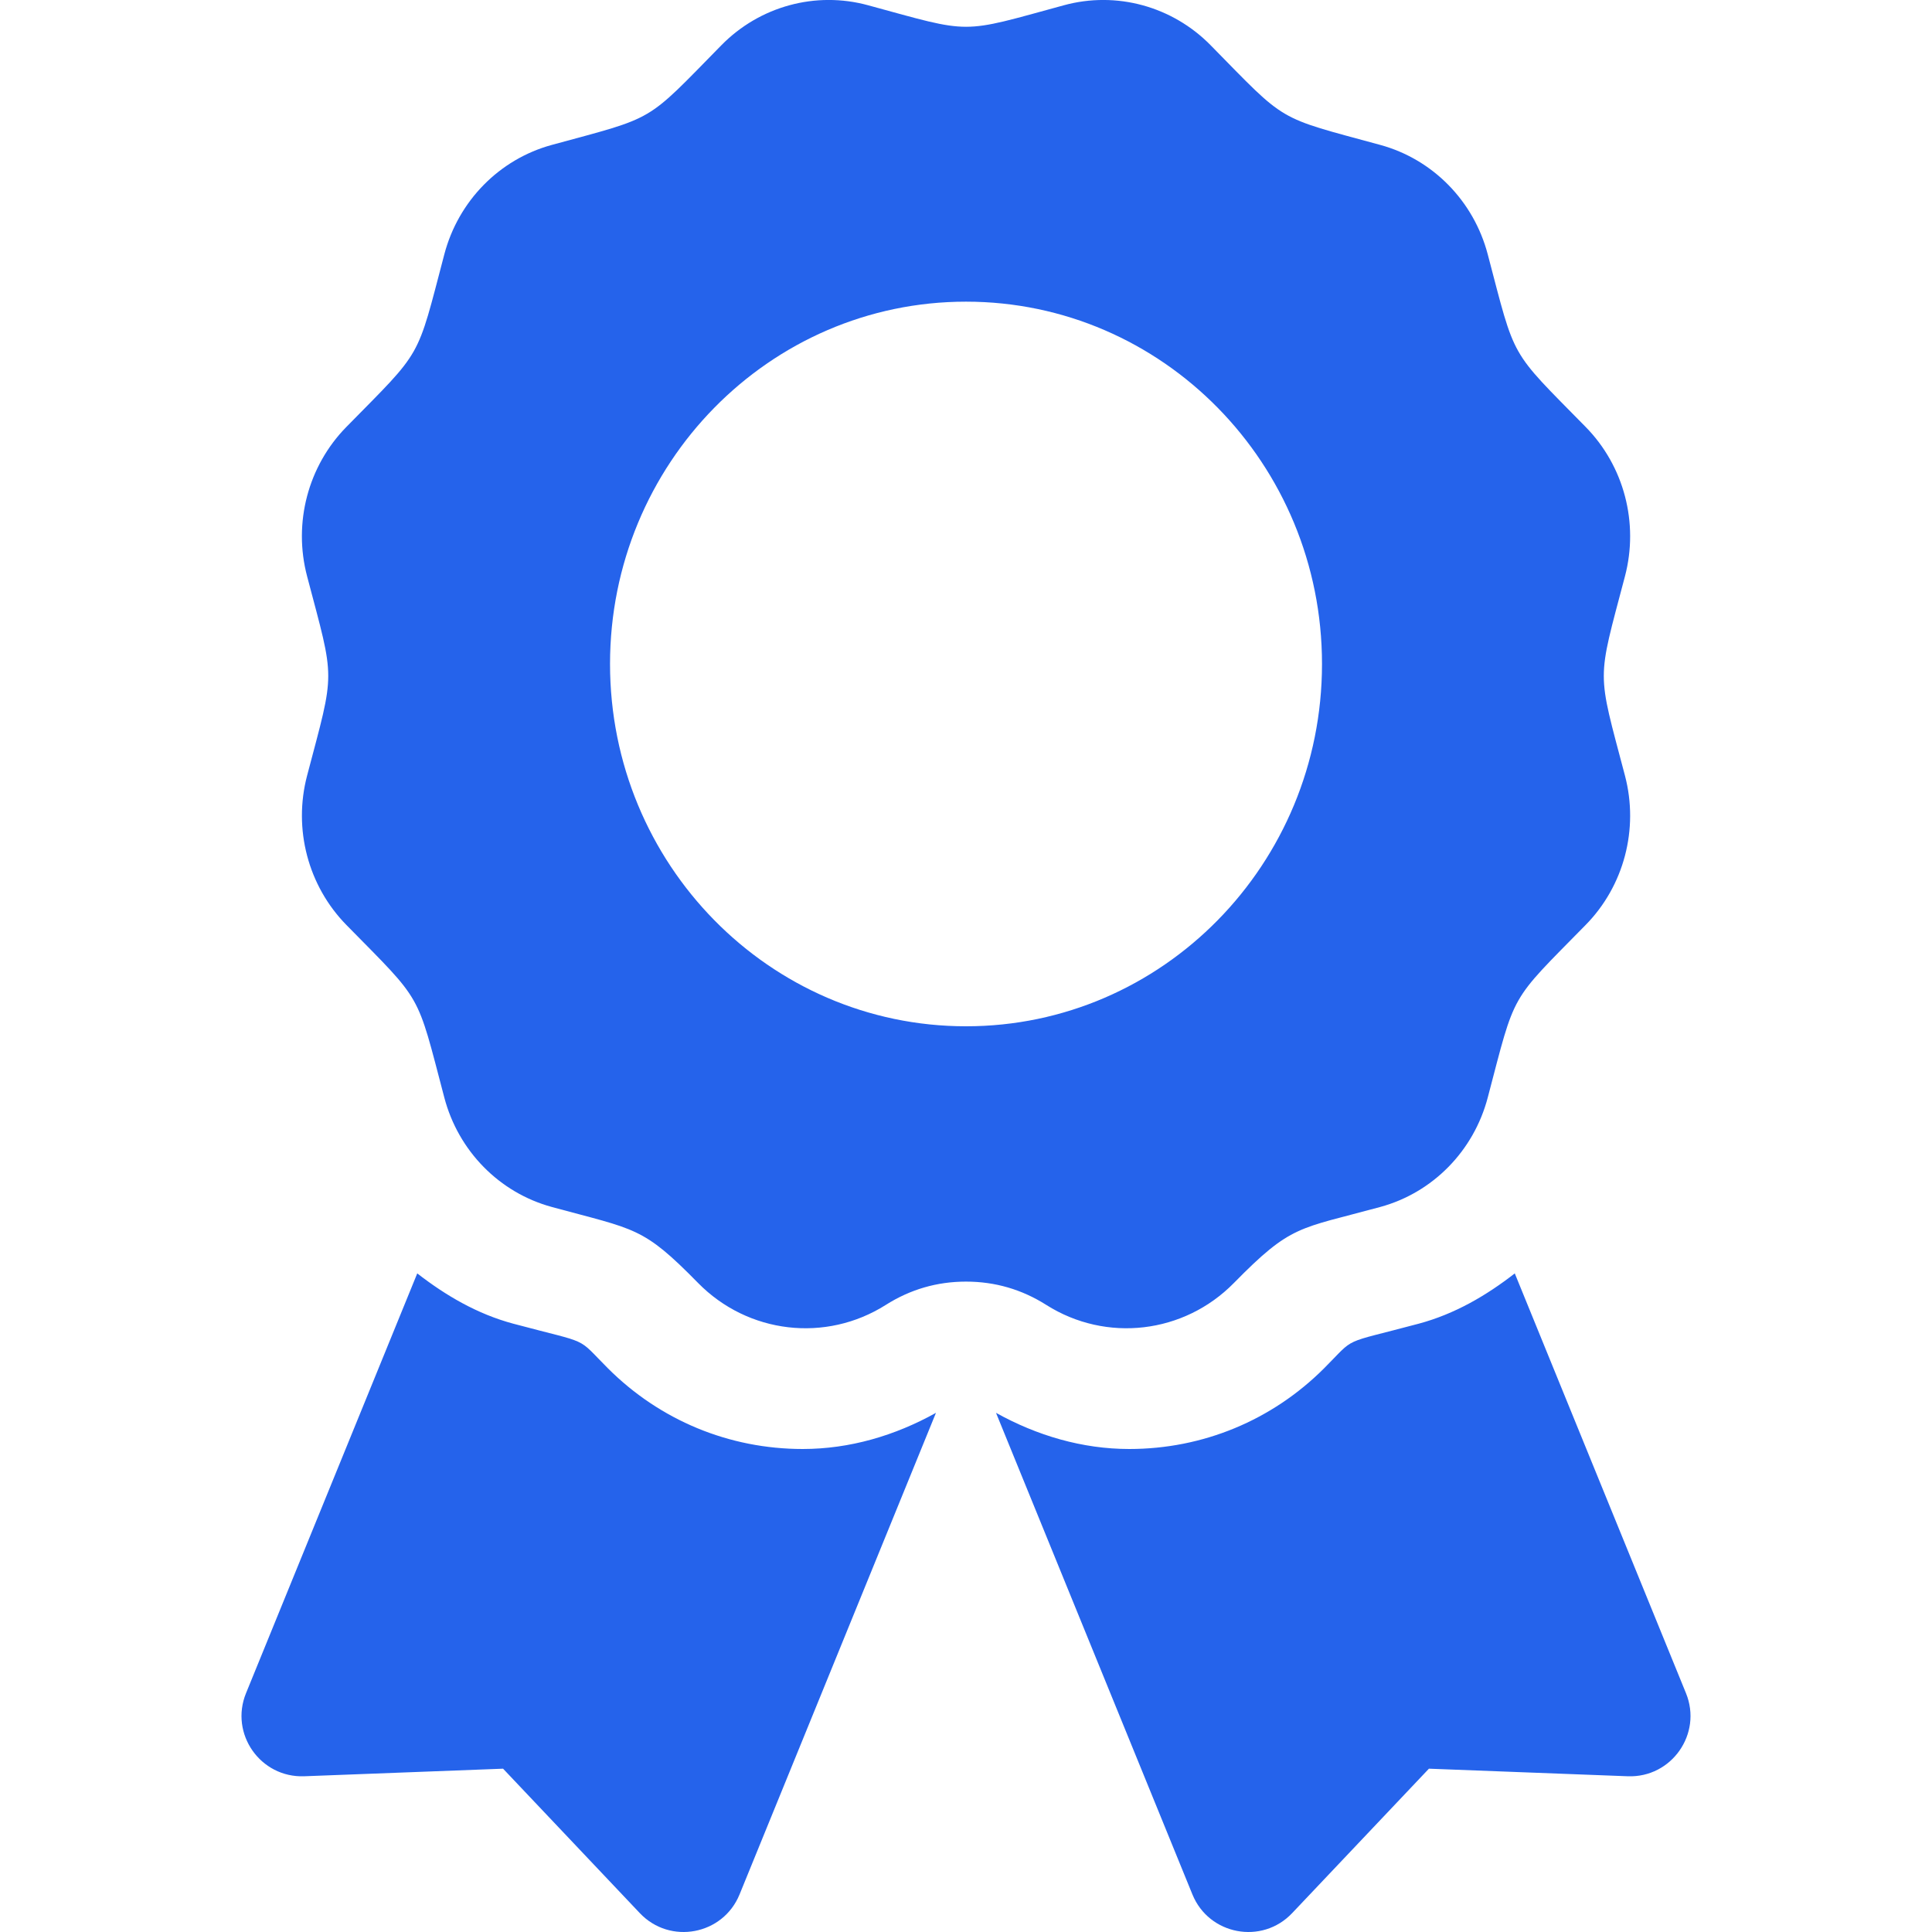 <?xml version="1.0" encoding="utf-8" ?>
<svg xmlns="http://www.w3.org/2000/svg" xmlns:xlink="http://www.w3.org/1999/xlink" width="64" height="64" viewBox="0 0 64 64">
	<defs>
		<clipPath id="clipPath5253252564">
			<path d="M0 0L64 0L64 64L0 64L0 0Z" fill-rule="nonzero" transform="matrix(1 0 0 1 0 0)"/>
		</clipPath>
	</defs>
	<g clip-path="url(#clipPath5253252564)">
		<path d="M12.14 45.33C11.054 44.243 11.62 44.55 9 43.849C7.811 43.53 6.766 42.917 5.822 42.184L0.15 56.089C-0.399 57.435 0.626 58.897 2.079 58.842L8.665 58.591L13.195 63.376C14.195 64.431 15.95 64.102 16.499 62.756L23.005 46.803C21.65 47.559 20.146 48.001 18.591 48.001C16.154 48.001 13.864 47.052 12.14 45.33ZM47.85 56.089L42.179 42.184C41.234 42.919 40.189 43.53 39 43.849C36.367 44.553 36.944 44.246 35.86 45.33C34.136 47.052 31.845 48.001 29.408 48.001C27.853 48.001 26.349 47.557 24.994 46.803L31.5 62.756C32.049 64.102 33.805 64.431 34.804 63.376L39.335 58.591L45.922 58.842C47.374 58.897 48.399 57.434 47.85 56.089ZM32.875 42.501C34.785 40.557 35.004 40.725 37.724 39.983C39.46 39.51 40.818 38.129 41.283 36.361C42.218 32.811 41.975 33.24 44.526 30.642C45.798 29.349 46.294 27.462 45.829 25.695C44.895 22.147 44.894 22.642 45.829 19.091C46.294 17.323 45.798 15.437 44.526 14.143C41.975 11.546 42.218 11.973 41.283 8.425C40.818 6.657 39.46 5.276 37.724 4.802C34.239 3.851 34.659 4.1 32.105 1.501C30.834 0.207 28.98 -0.299 27.244 0.175C23.76 1.125 24.247 1.126 20.756 0.175C19.02 -0.299 17.166 0.206 15.895 1.501C13.344 4.099 13.764 3.851 10.278 4.802C8.541 5.276 7.184 6.657 6.719 8.425C5.785 11.973 6.026 11.546 3.475 14.143C2.204 15.437 1.706 17.323 2.173 19.091C3.106 22.636 3.108 22.141 2.173 25.694C1.708 27.461 2.204 29.347 3.475 30.642C6.026 33.24 5.784 32.811 6.719 36.361C7.184 38.129 8.541 39.51 10.278 39.983C13.075 40.746 13.284 40.626 15.125 42.501C16.779 44.185 19.355 44.486 21.343 43.228C22.154 42.714 23.04 42.456 24.001 42.456C24.962 42.456 25.848 42.714 26.659 43.228C28.645 44.486 31.221 44.185 32.875 42.501ZM12.208 21.996C12.208 15.367 17.488 9.994 24 9.994C30.513 9.994 35.793 15.367 35.793 21.996C35.793 28.625 30.513 33.998 24 33.998C17.488 33.998 12.208 28.625 12.208 21.996Z" fill-rule="nonzero" transform="matrix(1 0 0 1 8 -0.001)" fill="rgb(37, 99, 235)"/>
	</g>
</svg>
